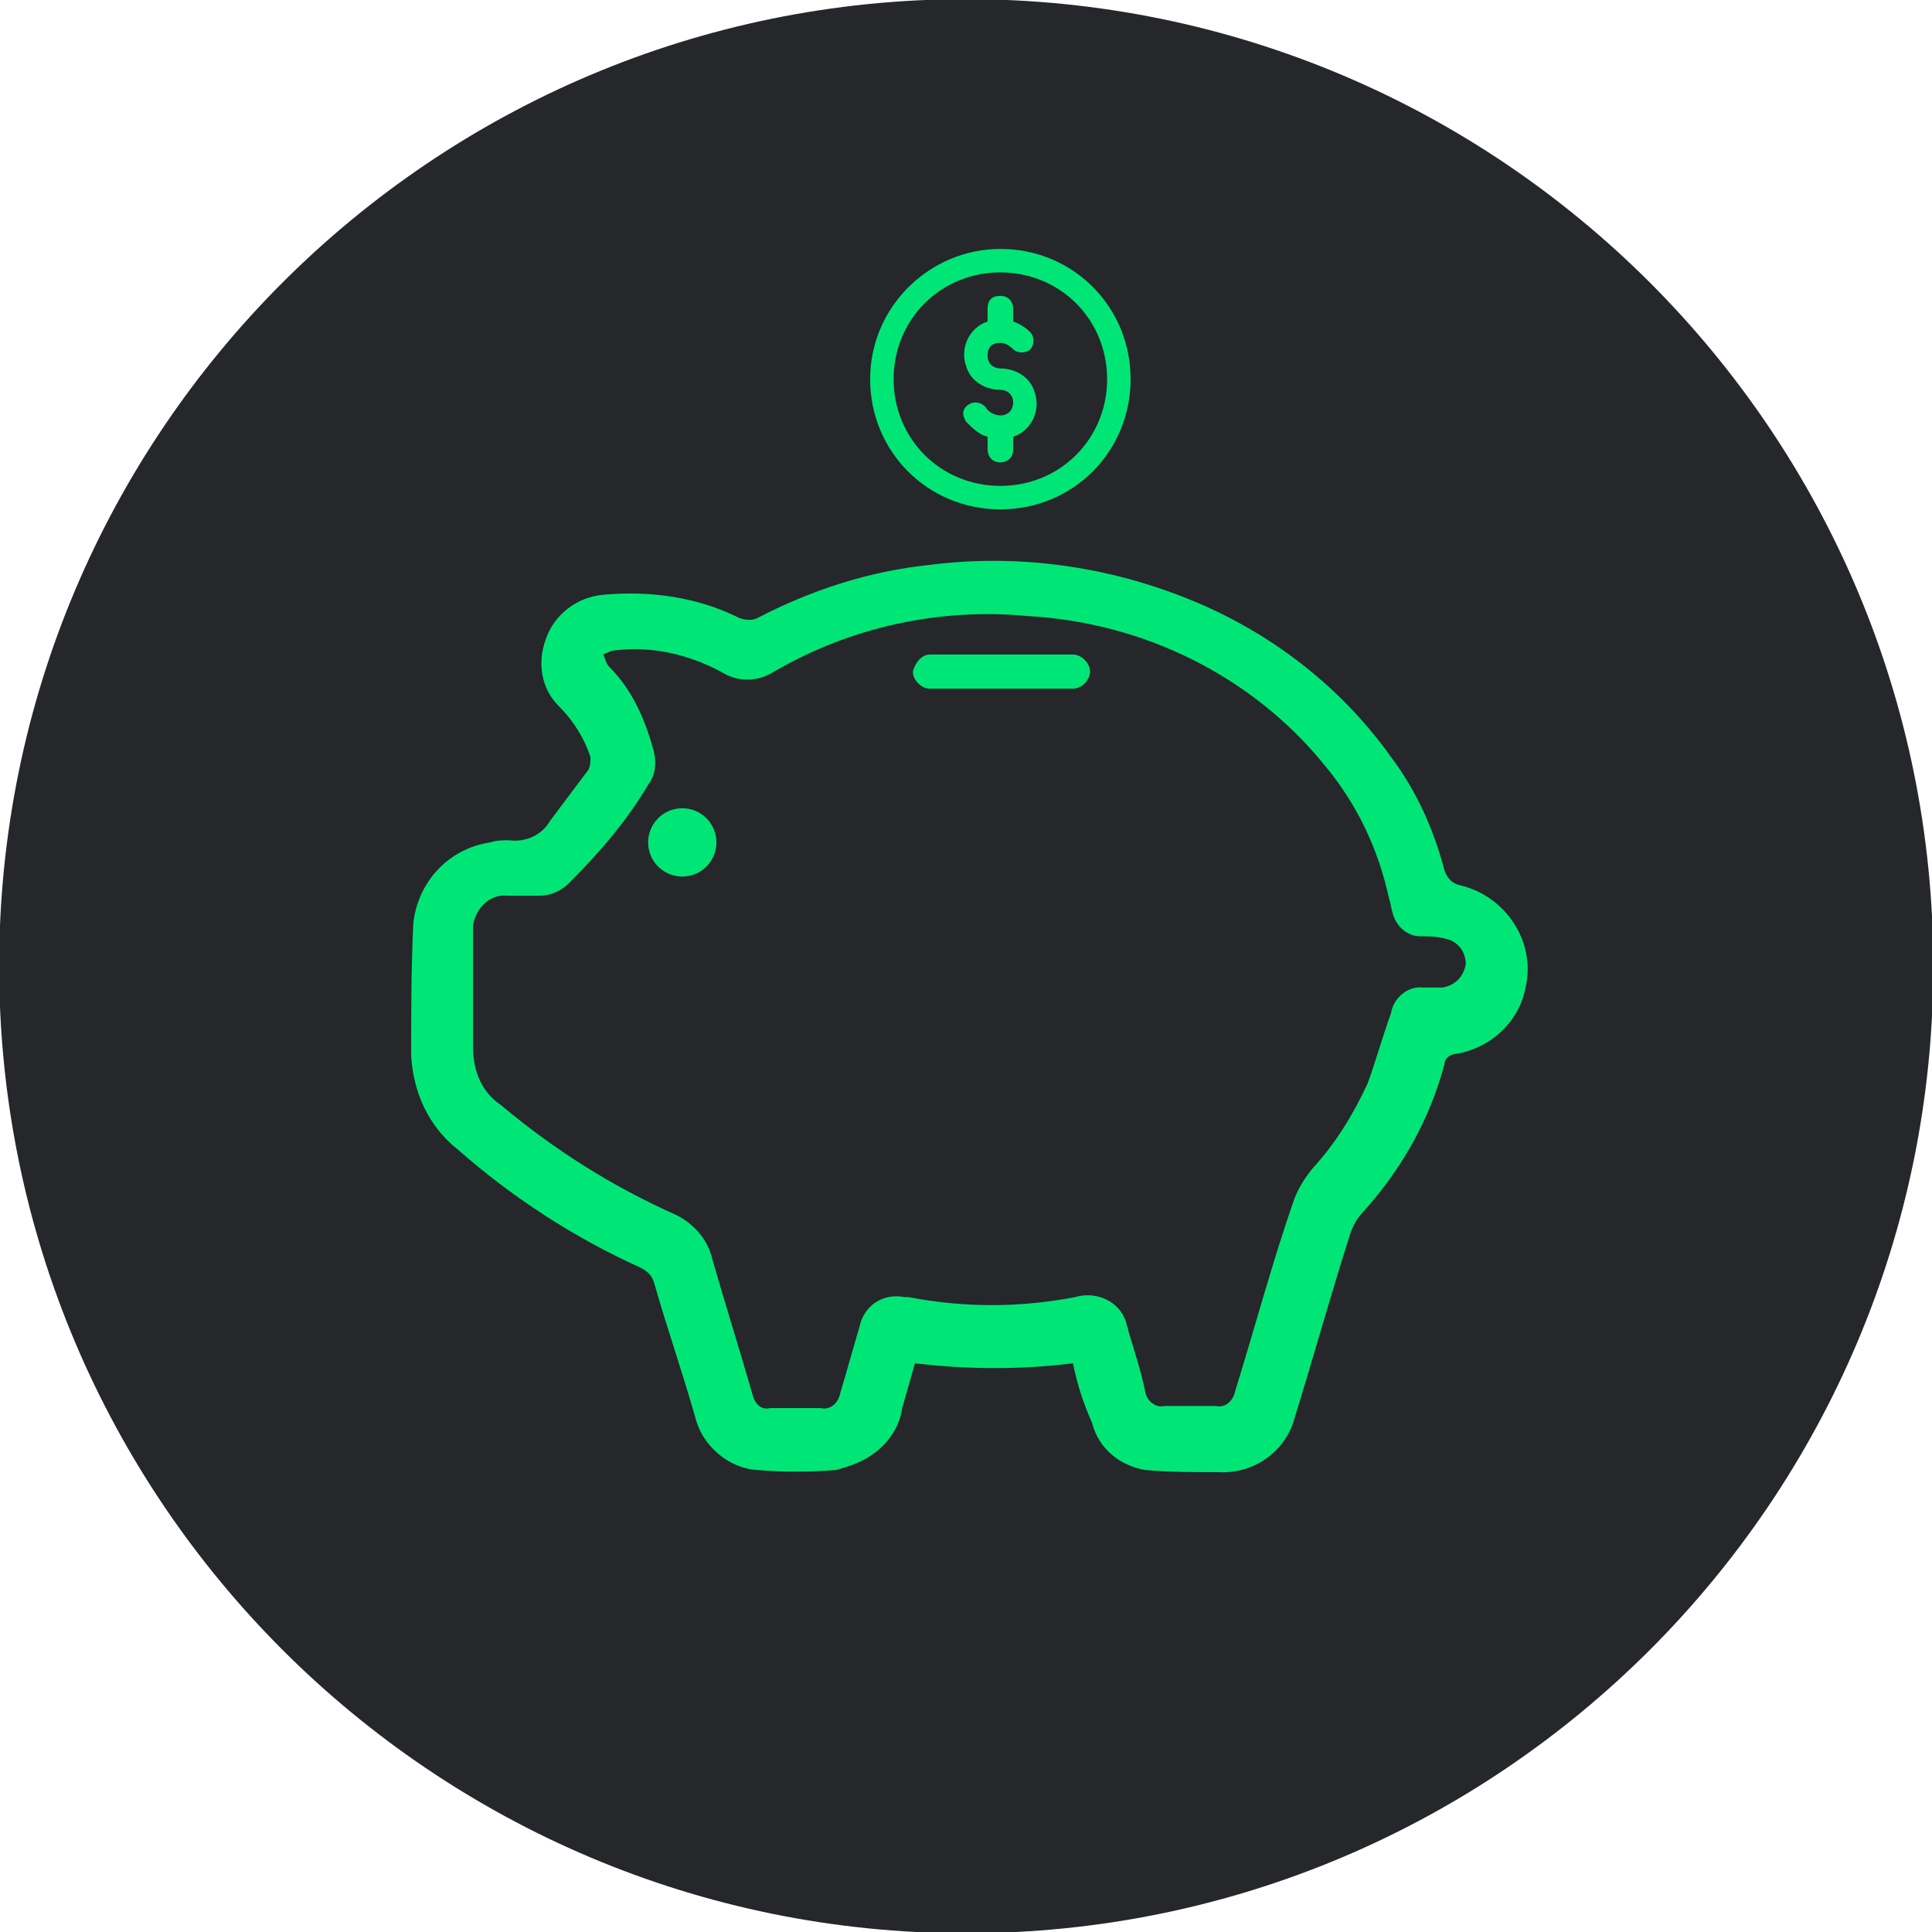 <?xml version="1.0" encoding="utf-8"?>
<!-- Generator: Adobe Illustrator 23.0.4, SVG Export Plug-In . SVG Version: 6.00 Build 0)  -->
<svg version="1.1" id="Camada_1" xmlns="http://www.w3.org/2000/svg" xmlns:xlink="http://www.w3.org/1999/xlink" x="0px" y="0px"
	 viewBox="0 0 90.5 90.5" style="enable-background:new 0 0 90.5 90.5;" xml:space="preserve">
<style type="text/css">
	.st0{fill:#25272B;}
	.st1{fill:#00E676;}
</style>
<g id="Grupo_121" transform="translate(-1210.74 -4144.74)">
	<path id="Caminho_80" class="st0" d="M1256,4144.7c25,0,45.3,20.3,45.3,45.3c0,25-20.3,45.3-45.3,45.3c-25,0-45.3-20.3-45.3-45.3
		c0,0,0,0,0,0C1210.7,4165,1231,4144.7,1256,4144.7z"/>
	<g id="Grupo_120">
		<path id="Caminho_25" class="st1" d="M1261,4208.6c-2.4,0.3-4.9,0.3-7.4,0c-0.2,0.7-0.4,1.4-0.6,2.1c-0.1,0.8-0.6,1.6-1.3,2.1
			c-0.5,0.4-1.1,0.6-1.8,0.8c-1.2,0.1-2.5,0.1-3.7,0c-1.4-0.1-2.6-1.2-2.9-2.5c-0.6-2.1-1.3-4.1-1.9-6.2c-0.1-0.4-0.3-0.6-0.7-0.8
			c-3.1-1.4-6-3.3-8.5-5.5c-1.4-1.1-2.1-2.7-2.2-4.4c0-2.1,0-4.1,0.1-6.2c0.2-1.9,1.6-3.5,3.6-3.8c0.3-0.1,0.6-0.1,0.9-0.1
			c0.7,0.1,1.5-0.2,1.9-0.9c0.6-0.8,1.2-1.6,1.8-2.4c0.1-0.2,0.1-0.4,0.1-0.6c-0.3-0.9-0.8-1.7-1.5-2.4c-0.8-0.8-1-2-0.6-3.1
			c0.4-1.2,1.5-2,2.7-2.1c2.2-0.2,4.4,0.1,6.4,1.1c0.3,0.1,0.6,0.1,0.8,0c2.5-1.3,5.2-2.2,8.1-2.5c3.9-0.5,7.9,0,11.6,1.4
			c4,1.5,7.5,4.1,10,7.6c1.2,1.6,2,3.4,2.5,5.3c0.1,0.3,0.3,0.6,0.7,0.7c2.2,0.5,3.6,2.7,3.1,4.8c-0.3,1.6-1.6,2.8-3.2,3.1
			c-0.3,0-0.6,0.2-0.6,0.5c-0.7,2.6-2,4.9-3.8,6.9c-0.3,0.3-0.5,0.7-0.6,1c-0.9,2.8-1.7,5.7-2.6,8.6c-0.4,1.6-1.9,2.7-3.6,2.6
			c-1.1,0-2.3,0-3.4-0.1c-1.2-0.2-2.2-1-2.5-2.2C1261.5,4210.5,1261.2,4209.6,1261,4208.6z M1232.9,4191.4L1232.9,4191.4
			c0,0.8,0,1.6,0,2.4c0,1.1,0.4,2.1,1.3,2.7c2.5,2.1,5.2,3.8,8.1,5.1c0.9,0.4,1.6,1.2,1.8,2.1c0.6,2.1,1.3,4.3,1.9,6.4
			c0.1,0.4,0.4,0.7,0.8,0.6c0.8,0,1.6,0,2.4,0c0.4,0.1,0.8-0.2,0.9-0.7c0.3-1,0.6-2.1,0.9-3.1c0.2-1,1.1-1.6,2.1-1.4
			c0.1,0,0.1,0,0.2,0c2.6,0.5,5.2,0.5,7.8,0c1-0.3,2.1,0.2,2.4,1.2c0,0.1,0.1,0.3,0.1,0.4c0.3,1,0.6,1.9,0.8,2.9
			c0.1,0.4,0.5,0.7,0.9,0.6c0.8,0,1.6,0,2.4,0c0.4,0.1,0.8-0.2,0.9-0.7c0.9-2.9,1.7-5.9,2.7-8.8c0.2-0.6,0.5-1.1,0.9-1.6
			c1.1-1.2,1.9-2.5,2.6-4c0.4-1.1,0.7-2.2,1.1-3.3c0.1-0.7,0.8-1.3,1.5-1.2c0.3,0,0.6,0,0.9,0c0.6-0.1,1-0.5,1.1-1.1
			c0-0.6-0.4-1.1-1-1.2c-0.4-0.1-0.7-0.1-1.1-0.1c-0.6,0-1.1-0.4-1.3-1c-0.1-0.3-0.1-0.5-0.2-0.8c-0.5-2.3-1.5-4.4-3-6.2
			c-3.4-4.2-8.5-6.7-13.9-7c-4.1-0.4-8.3,0.5-11.9,2.6c-0.8,0.5-1.7,0.5-2.5,0c-1.5-0.8-3.2-1.2-4.9-1c-0.2,0-0.4,0.1-0.6,0.2
			c0.1,0.2,0.1,0.4,0.3,0.6c1,1,1.6,2.3,2,3.7c0.2,0.6,0.2,1.3-0.2,1.8c-1,1.7-2.3,3.2-3.7,4.6c-0.4,0.4-0.9,0.6-1.4,0.6
			c-0.5,0-1,0-1.5,0c-0.8-0.1-1.5,0.6-1.6,1.4c0,0.1,0,0.2,0,0.2C1232.9,4189.6,1232.9,4190.5,1232.9,4191.4L1232.9,4191.4z"/>
		<circle id="Elipse_8" class="st1" cx="1242.7" cy="4184.2" r="1.6"/>
		<path id="Retângulo_31" class="st1" d="M1254.3,4175.4h6.7c0.4,0,0.8,0.4,0.8,0.8l0,0c0,0.4-0.4,0.8-0.8,0.8h-6.7
			c-0.4,0-0.8-0.4-0.8-0.8l0,0C1253.6,4175.8,1253.9,4175.4,1254.3,4175.4z"/>
		<path id="Caminho_26" class="st1" d="M1251.5,4162.5c0,3.4,2.7,6.1,6.1,6.1c3.4,0,6.1-2.7,6.1-6.1c0-3.4-2.7-6.1-6.1-6.1
			C1254.3,4156.4,1251.5,4159.1,1251.5,4162.5z M1262.6,4162.5c0,2.8-2.2,5-5,5s-5-2.2-5-5c0-2.8,2.2-5,5-5c0,0,0,0,0,0
			C1260.4,4157.5,1262.6,4159.7,1262.6,4162.5z"/>
		<path id="Caminho_27" class="st1" d="M1257,4159.2v0.6c-0.9,0.3-1.3,1.3-1,2.1c0.2,0.7,0.9,1.1,1.6,1.1c0.3,0,0.6,0.2,0.6,0.6
			c0,0.3-0.2,0.6-0.6,0.6c-0.3,0-0.6-0.2-0.7-0.4c-0.2-0.2-0.5-0.3-0.8-0.1s-0.3,0.5-0.1,0.8c0,0,0,0,0,0c0.3,0.3,0.6,0.6,1,0.7v0.6
			c0,0.3,0.2,0.6,0.6,0.6c0.3,0,0.6-0.2,0.6-0.6c0,0,0,0,0,0v-0.6c0.9-0.3,1.3-1.3,1-2.1c-0.2-0.7-0.9-1.1-1.6-1.1
			c-0.3,0-0.6-0.2-0.6-0.6s0.2-0.6,0.6-0.6c0.2,0,0.4,0.1,0.6,0.3c0.2,0.2,0.6,0.2,0.8,0c0.2-0.2,0.2-0.6,0-0.8
			c-0.2-0.2-0.5-0.4-0.8-0.5v-0.6c0-0.3-0.2-0.6-0.6-0.6C1257.2,4158.6,1257,4158.8,1257,4159.2
			C1257,4159.1,1257,4159.2,1257,4159.2L1257,4159.2z"/>
	</g>
</g>
</svg>

